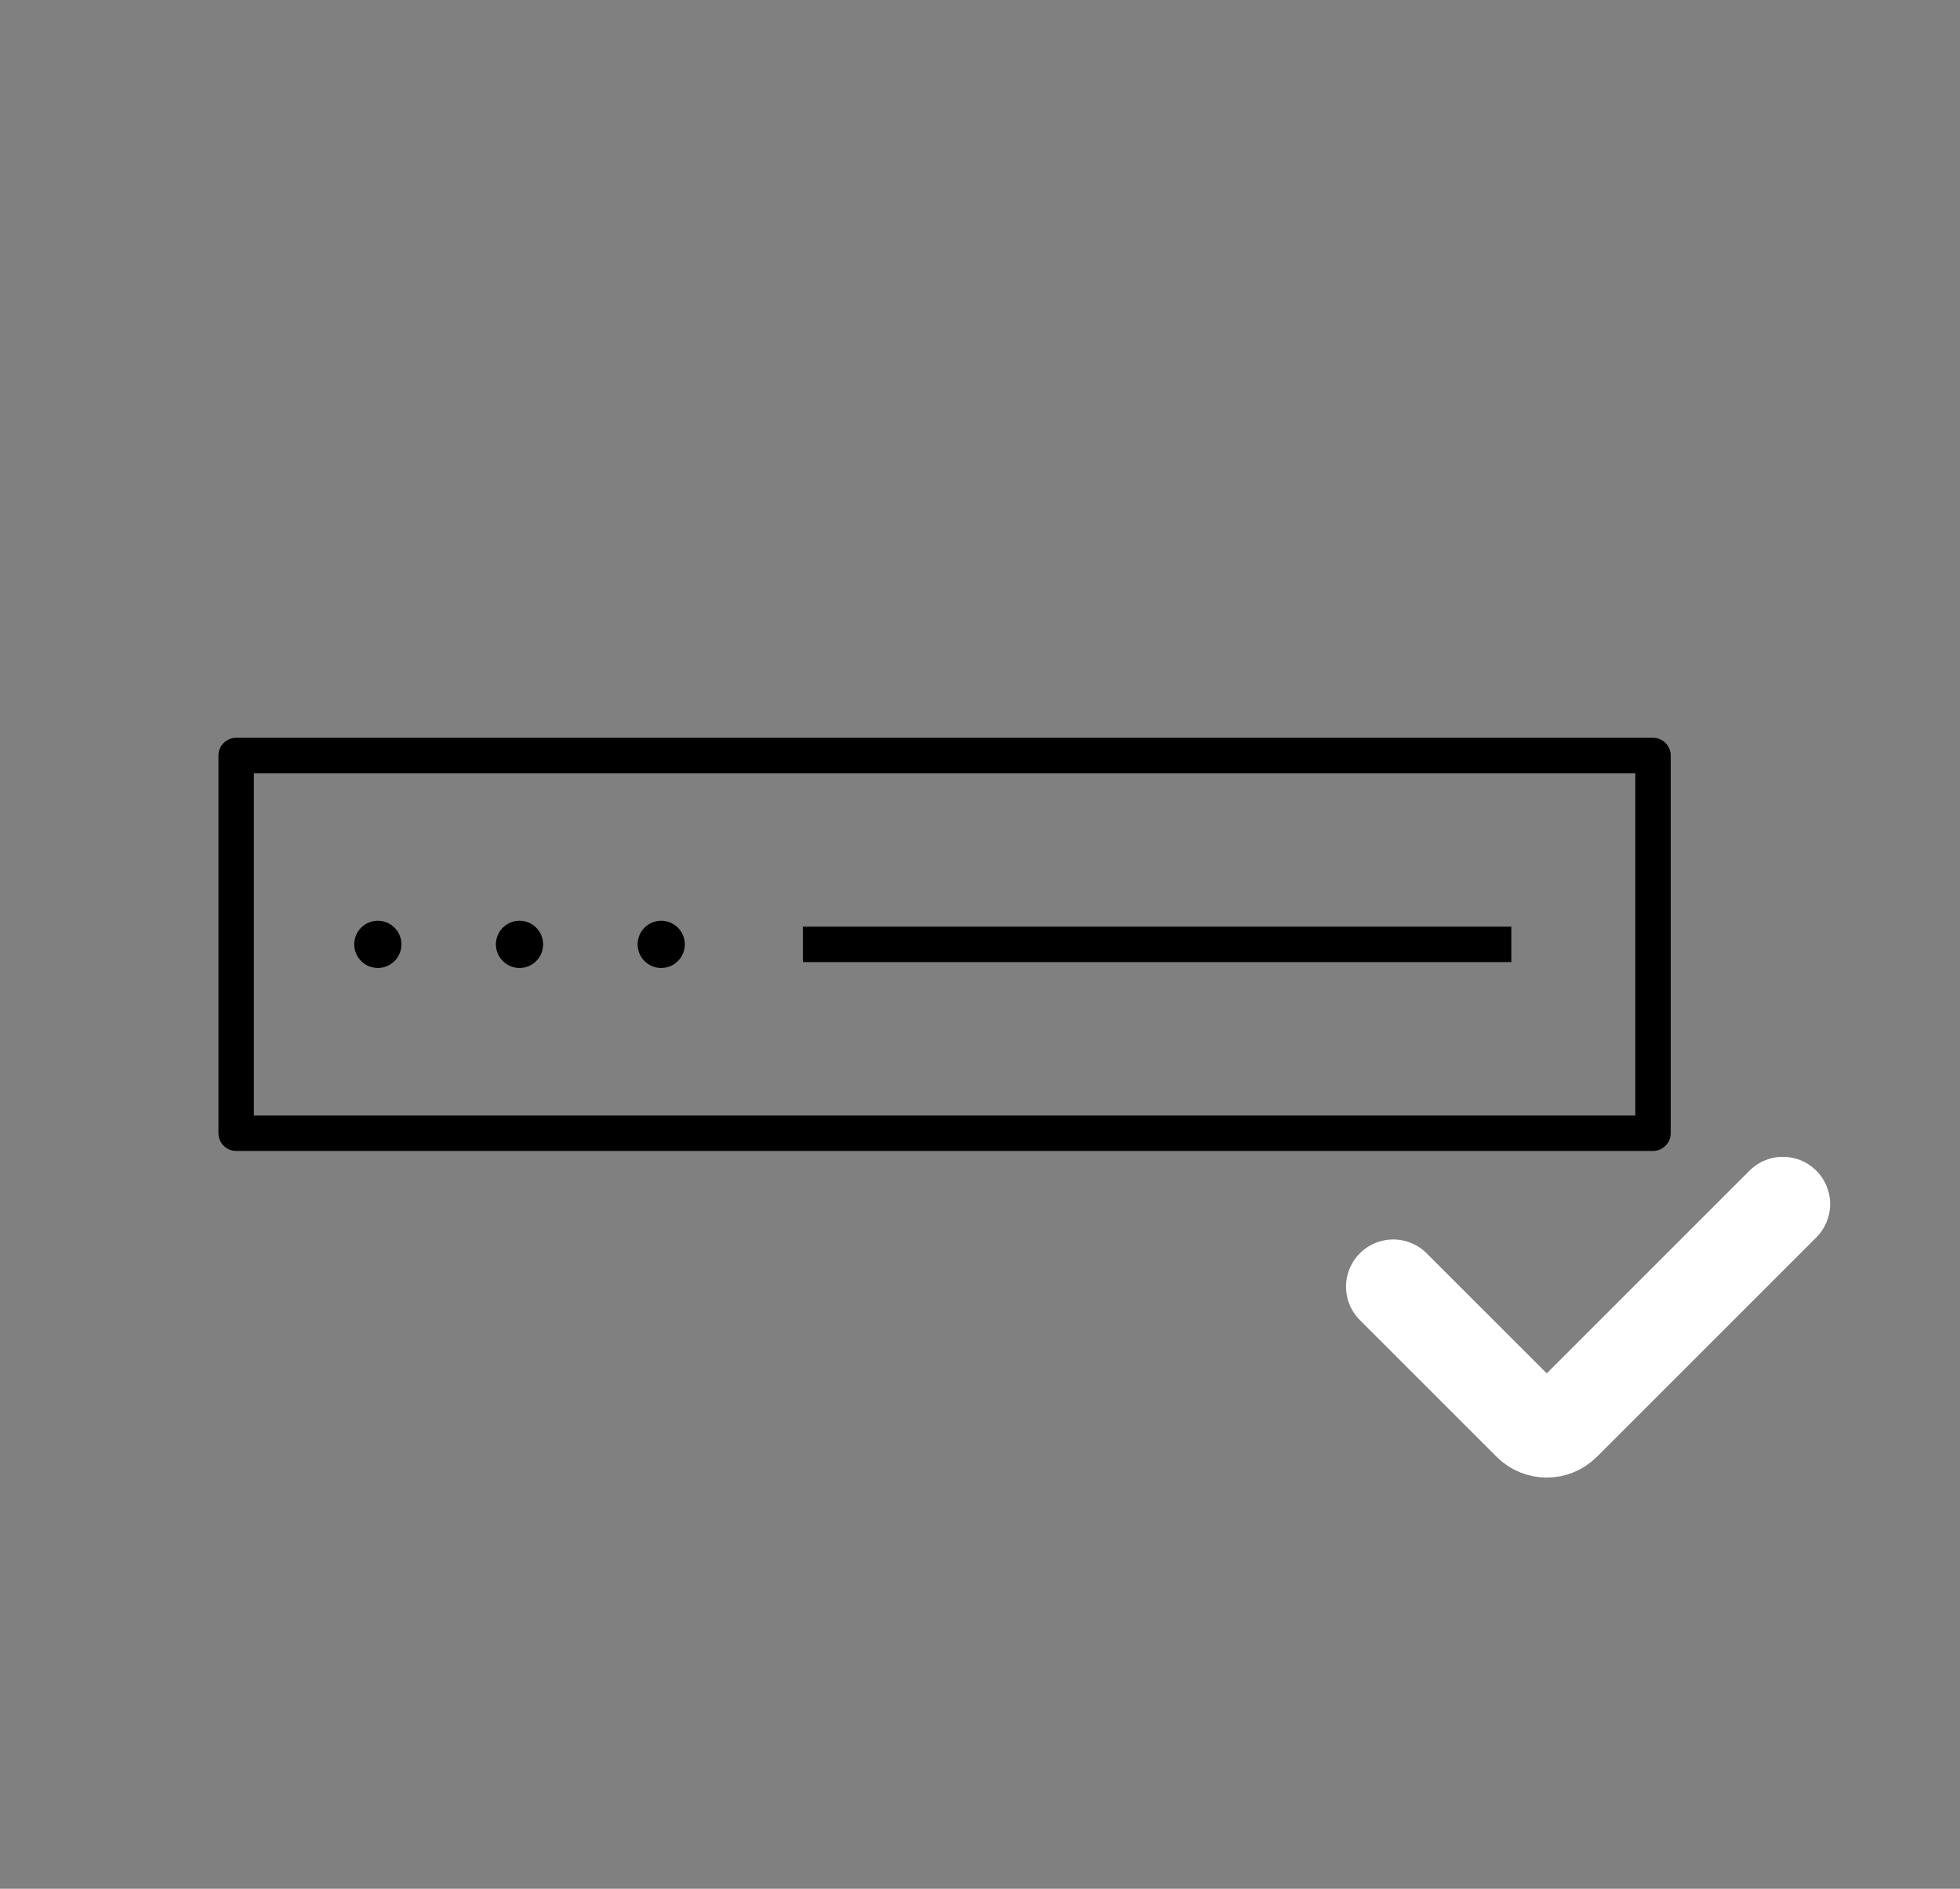 <svg
					id="switch-icon"
					xmlns="http://www.w3.org/2000/svg"
					viewBox="0 0 83 80"
					fill="none"
				>
					<rect x="0" y="0" width="83" height="80" fill="#808080" stroke="none"/>
					<path
						d="M59 54.5L64.793 60.293C65.183 60.683 65.817 60.683 66.207 60.293L75.5 51"
						stroke="white"
						stroke-width="4"
						stroke-linecap="round"
					/>
					<g style="mix-blend-mode:multiply">
						<path d="M64 39.25H34V40.75H64V39.25Z" fill="black" />
						<path
							d="M10 48.75H70C70.199 48.75 70.39 48.671 70.53 48.53C70.671 48.39 70.75 48.199 70.75 48V32C70.75 31.801 70.671 31.61 70.53 31.47C70.39 31.329 70.199 31.25 70 31.25H10C9.801 31.25 9.61 31.329 9.47 31.47C9.329 31.61 9.25 31.801 9.25 32V48C9.25 48.199 9.329 48.39 9.47 48.53C9.61 48.671 9.801 48.75 10 48.75ZM10.75 32.75H69.25V47.25H10.75V32.75Z"
							fill="black"
						/>
						<path
							d="M16 41C16.552 41 17 40.552 17 40C17 39.448 16.552 39 16 39C15.448 39 15 39.448 15 40C15 40.552 15.448 41 16 41Z"
							fill="black"
						/>
						<path
							d="M22 41C22.552 41 23 40.552 23 40C23 39.448 22.552 39 22 39C21.448 39 21 39.448 21 40C21 40.552 21.448 41 22 41Z"
							fill="black"
						/>
						<path
							d="M28 41C28.552 41 29 40.552 29 40C29 39.448 28.552 39 28 39C27.448 39 27 39.448 27 40C27 40.552 27.448 41 28 41Z"
							fill="black"
						/>
					</g>
				</svg>